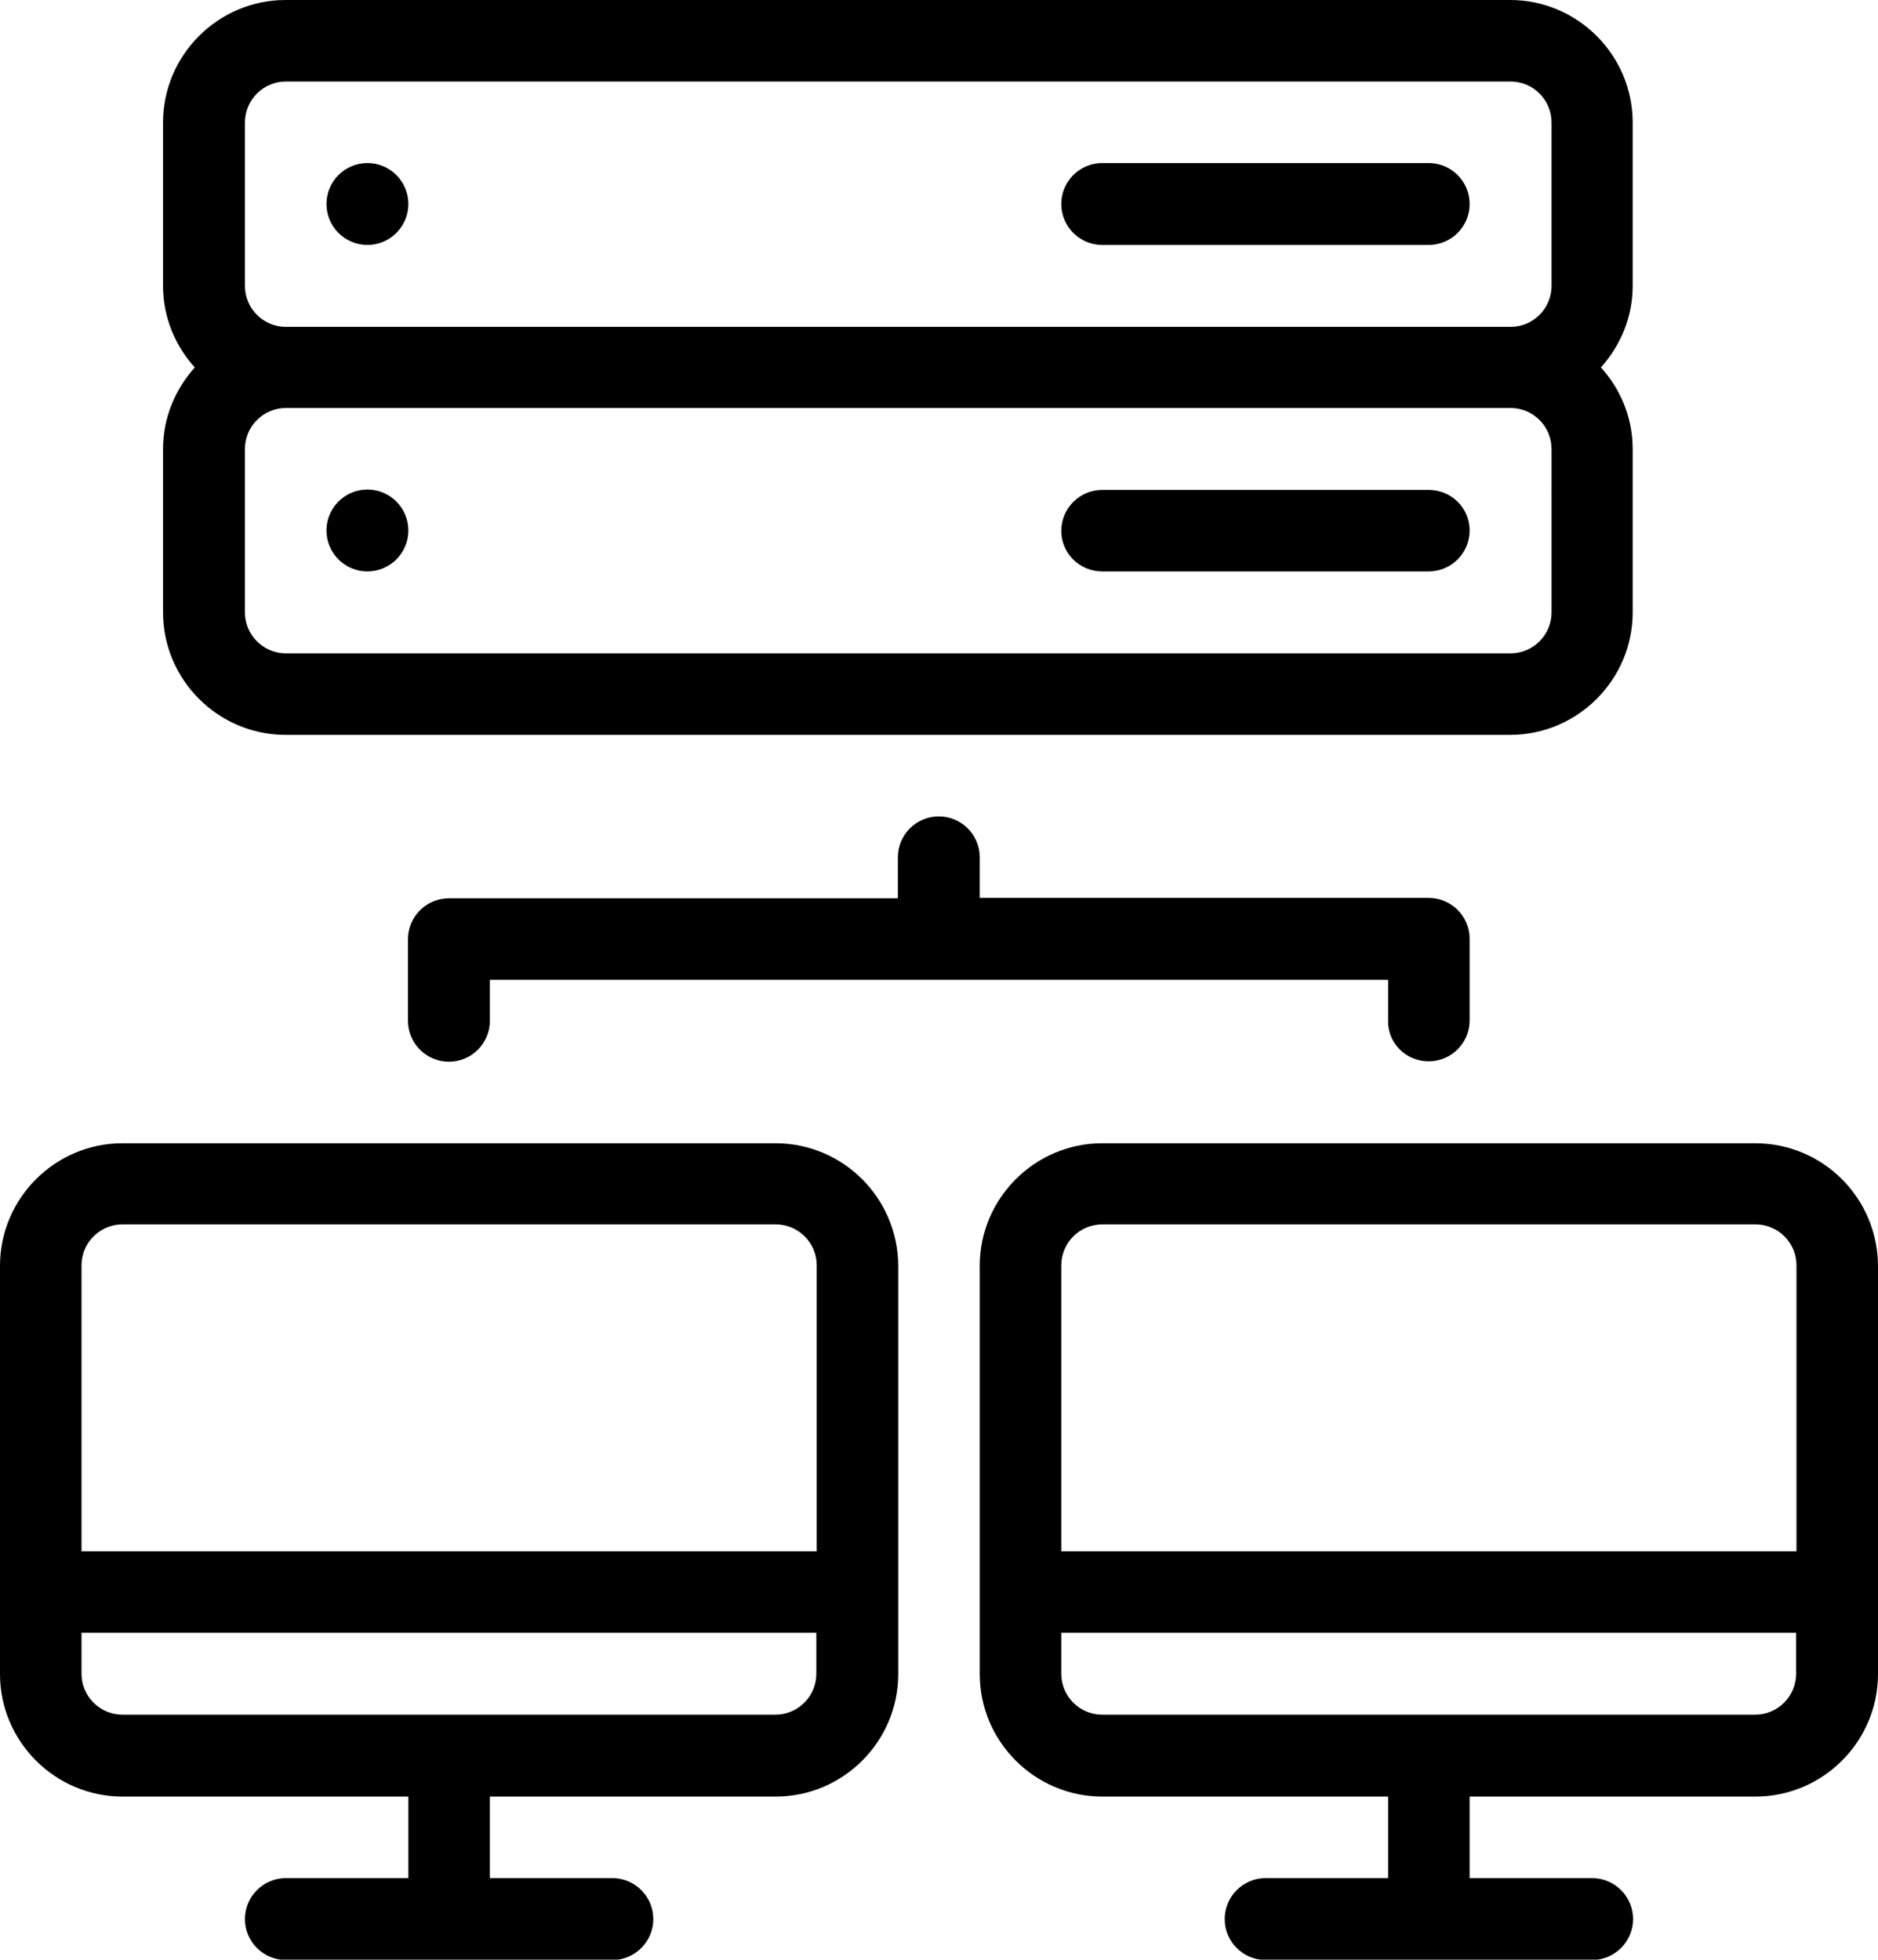 <?xml version="1.0" encoding="utf-8"?>
<!-- Generator: Adobe Illustrator 23.0.1, SVG Export Plug-In . SVG Version: 6.00 Build 0)  -->
<svg version="1.1" id="Capa_1" xmlns="http://www.w3.org/2000/svg" xmlns:xlink="http://www.w3.org/1999/xlink" x="0px" y="0px"
	 viewBox="536.7 141 490.7 512" style="enable-background:new 536.7 141 490.7 512;" xml:space="preserve">
<path d="M995.3,439.7H824.7c-17.6,0-32,14.4-32,32v106.7c0,17.6,14.4,32,32,32h74.7v21.3h-32c-5.9,0-10.7,4.8-10.7,10.7
	c0,5.9,4.8,10.7,10.7,10.7h85.3c5.9,0,10.7-4.8,10.7-10.7c0-5.9-4.8-10.7-10.7-10.7h-32v-21.3h74.7c17.6,0,32-14.4,32-32V471.7
	C1027.3,454,1013,439.7,995.3,439.7z M1006,578.3c0,5.9-4.8,10.7-10.7,10.7H824.7c-5.9,0-10.7-4.8-10.7-10.7v-10.7h192V578.3z
	 M1006,546.3H814v-74.7c0-5.9,4.8-10.7,10.7-10.7h170.7c5.9,0,10.7,4.8,10.7,10.7V546.3z M739.3,439.7H568.7c-17.6,0-32,14.4-32,32
	v106.7c0,17.6,14.4,32,32,32h74.7v21.3h-32c-5.9,0-10.7,4.8-10.7,10.7c0,5.9,4.8,10.7,10.7,10.7h85.3c5.9,0,10.7-4.8,10.7-10.7
	c0-5.9-4.8-10.7-10.7-10.7h-32v-21.3h74.7c17.6,0,32-14.4,32-32V471.7C771.3,454,757,439.7,739.3,439.7z M750,578.3
	c0,5.9-4.8,10.7-10.7,10.7H568.7c-5.9,0-10.7-4.8-10.7-10.7v-10.7h192V578.3z M750,546.3H558v-74.7c0-5.9,4.8-10.7,10.7-10.7h170.7
	c5.9,0,10.7,4.8,10.7,10.7V546.3z M910,418.3c5.9,0,10.7-4.8,10.7-10.7v-21.3c0-5.9-4.8-10.7-10.7-10.7H792.7V365
	c0-5.9-4.8-10.7-10.7-10.7s-10.7,4.8-10.7,10.7v10.7H654c-5.9,0-10.7,4.8-10.7,10.7v21.3c0,5.9,4.8,10.7,10.7,10.7
	s10.7-4.8,10.7-10.7V397h234.7v10.7C899.3,413.6,904.1,418.3,910,418.3z"/>
<path d="M824.7,205H910c5.9,0,10.7-4.8,10.7-10.7s-4.8-10.7-10.7-10.7h-85.3c-5.9,0-10.7,4.8-10.7,10.7S818.8,205,824.7,205z
	 M632.7,205c5.9,0,10.7-4.8,10.7-10.7s-4.8-10.7-10.7-10.7s-10.7,4.8-10.7,10.7S626.8,205,632.7,205z M824.7,290.3H910
	c5.9,0,10.7-4.8,10.7-10.7S915.9,269,910,269h-85.3c-5.9,0-10.7,4.8-10.7,10.7S818.8,290.3,824.7,290.3z M632.7,290.3
	c5.9,0,10.7-4.8,10.7-10.7s-4.8-10.7-10.7-10.7s-10.7,4.8-10.7,10.7S626.8,290.3,632.7,290.3z M611.3,333h320c17.6,0,32-14.4,32-32
	v-42.7c0-8.2-3.2-15.7-8.3-21.3c5.1-5.7,8.3-13.1,8.3-21.3V173c0-17.6-14.4-32-32-32h-320c-17.6,0-32,14.4-32,32v42.7
	c0,8.2,3.2,15.7,8.3,21.3c-5.1,5.7-8.3,13.1-8.3,21.3V301C579.3,318.6,593.7,333,611.3,333z M600.7,173c0-5.9,4.8-10.7,10.7-10.7
	h320c5.9,0,10.7,4.8,10.7,10.7v42.7c0,5.9-4.8,10.7-10.7,10.7h-320c-5.9,0-10.7-4.8-10.7-10.7V173z M600.7,258.3
	c0-5.9,4.8-10.7,10.7-10.7h320c5.9,0,10.7,4.8,10.7,10.7V301c0,5.9-4.8,10.7-10.7,10.7h-320c-5.9,0-10.7-4.8-10.7-10.7V258.3z"/>
</svg>
